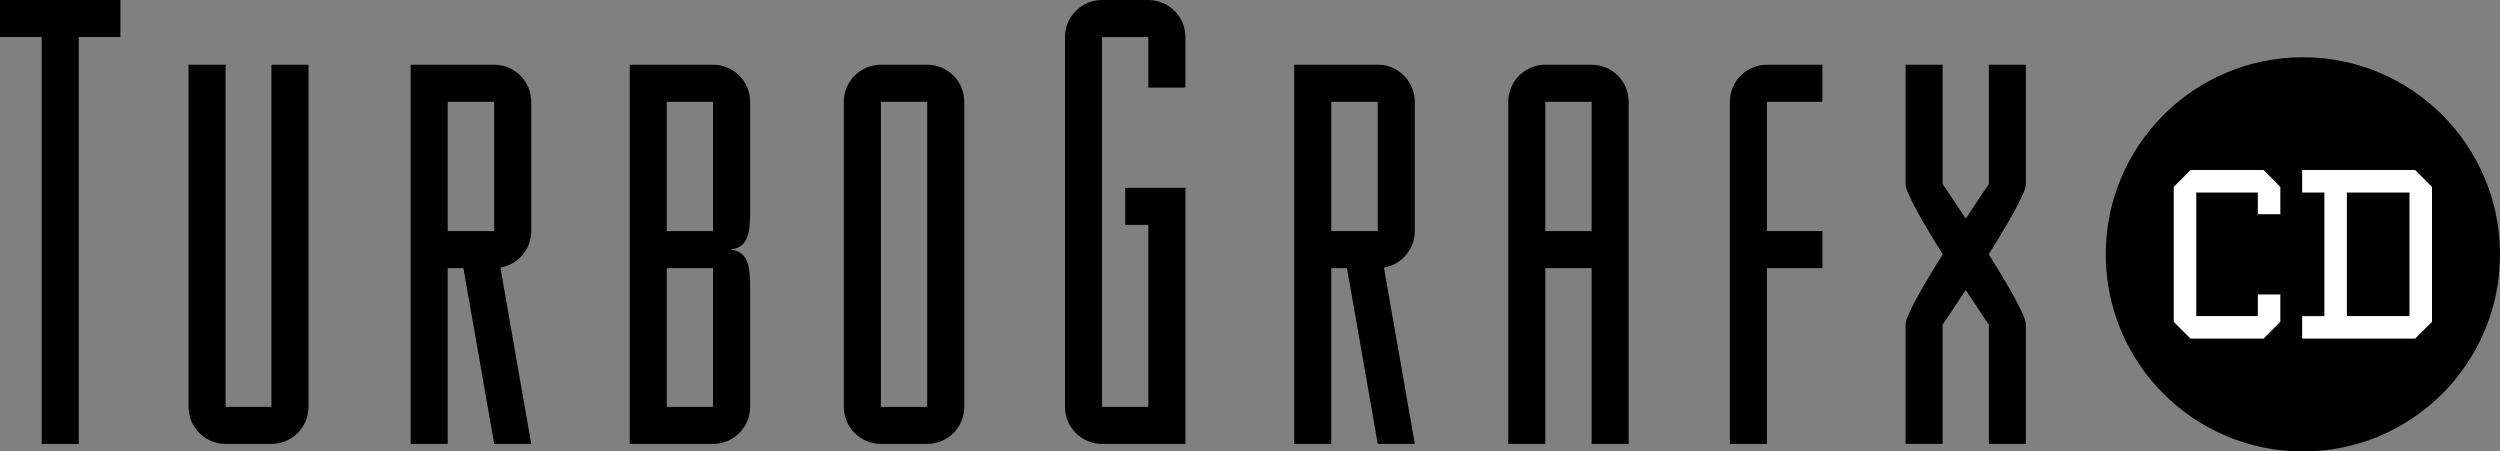 <?xml version="1.0" encoding="utf-8"?>
<!-- Generator: Adobe Illustrator 26.0.2, SVG Export Plug-In . SVG Version: 6.00 Build 0)  -->
<svg version="1.1" id="Layer_1" xmlns="http://www.w3.org/2000/svg" xmlns:xlink="http://www.w3.org/1999/xlink" x="0px" y="0px"
	 viewBox="0 0 3839 693.3" style="enable-background:new 0 0 3839 693.3;" xml:space="preserve">
<rect x="0" y="0" width="3839" height="693.3" fill="#808080" stroke="none"/>
<style type="text/css">
	.st0{display:none;}
	.st1{display:inline;}
	.st2{fill:#FF6427;}
	.st3{fill:#EAD900;}
	.st4{fill:#FFFFFF;}
</style>
<g>
	<g>
		<g>
			<path d="M2115.7,99.4h-128.3v35.1v21.8v198.5v56.9v270h56.9v-270h24.1l47.3,270h56.9l-47.4-270.8c26.9-4.5,47.4-27.9,47.4-56.1
				l0,0V156.3l0,0C2172.6,124.9,2147.1,99.4,2115.7,99.4z M2115.7,354.8h-71.4V156.3h71.4V354.8z"/>
			<path d="M2444.1,99.4H2373c-31.4,0-56.9,25.5-56.9,56.9l0,0v198.5v56.9v270h56.9v-270h71.1v270h56.9v-270v-56.9V156.3l0,0
				C2501,124.9,2475.5,99.4,2444.1,99.4z M2444.1,354.8H2373V156.3h71.1V354.8z"/>
			<path d="M1763.4,0h-71.1c-31.4,0-56.9,25.5-56.9,56.9l0,0v567.9c0,31.4,25.5,56.9,56.9,56.9l0,0l0,0h71.1l0,0h56.9V345.3v-56.9
				h-92.4v56.9h35.5v279.5h-71.1V56.9h71.1v77.6h56.9V56.9l0,0C1820.3,25.5,1794.8,0,1763.4,0z"/>
			<path d="M2713.3,99.4c-31.4,0-56.9,25.5-56.9,56.9l0,0v198.5v56.9v270h56.9v-270h85.2v-56.9h-85.2V156.3h85.2V99.4h-14.2H2713.3z
				"/>
			<path d="M3053.9,390.5c29.5-47,57.1-94.5,57.1-107.9V99.4h-56.9v183.2c0,0-15.4,22.5-35.5,53.1c-20.1-30.6-35.5-53.1-35.5-53.1
				V99.4h-56.9v183.2c0,13.3,27.6,60.8,57.1,107.9c-29.6,47.1-57.1,94.6-57.1,107.9v183.2h56.9V498.5c0,0,15.4-22.5,35.5-53.1
				c20.1,30.6,35.5,53.1,35.5,53.1h0v183.2h56.9V498.5h0C3111.1,485.1,3083.5,437.6,3053.9,390.5z"/>
		</g>
		<g>
			<polygon points="0,56.9 64,56.9 64,681.7 120.9,681.7 120.9,56.9 184.9,56.9 184.9,0 0,0 			"/>
			<path d="M416.8,624.8h-70.4V99.4h-56.9v525.4l0,0c0,31.4,25.5,56.9,56.9,56.9h70.4c31.4,0,56.9-25.5,56.9-56.9l0,0V99.4h-56.9
				V624.8z"/>
			<path d="M758.9,99.4H630.6v35.1v21.8v198.5v56.9v270h56.9v-270h24.1l47.3,270h56.9l-47.4-270.8c26.9-4.5,47.4-27.9,47.4-56.1l0,0
				V156.3l0,0C815.8,124.9,790.3,99.4,758.9,99.4z M758.9,354.8h-71.4V156.3h71.4V354.8z"/>
			<path d="M1423.8,99.4h-71.1c-31.4,0-56.9,25.5-56.9,56.9l0,0v468.5l0,0c0,31.4,25.5,56.9,56.9,56.9h71.1
				c31.4,0,56.9-25.5,56.9-56.9l0,0V156.3l0,0C1480.8,124.9,1455.3,99.4,1423.8,99.4z M1423.8,624.8h-71.1V156.3h71.1V624.8z"/>
		</g>
		<g>
			<circle cx="3536.3" cy="390.6" r="302.7"/>
			<g>
				<path class="st4" d="M3734.6,494.2V287l-25.9-25.9h-173.5v34.6h34.1v189.8h-34.1V520h173.5L3734.6,494.2L3734.6,494.2z
					 M3700,485.4h-96.1V295.7h96.1V485.4z"/>
				<polygon class="st4" points="3363.8,261.1 3338,287 3338,494.2 3363.8,520 3363.8,520 3475.9,520 3501.7,494.2 3501.7,494.2 
					3501.7,452.2 3467.1,452.2 3467.1,485.4 3372.6,485.4 3372.6,295.7 3467.1,295.7 3467.1,328.9 3501.7,328.9 3501.7,287 
					3475.9,261.1 				"/>
			</g>
		</g>
	</g>
	<path d="M1151.9,326.3v-170h0c0-31.4-25.5-56.9-56.9-56.9H967v45.7v11.2v198.5v56.9v213.1v56.9h56.9h71.1
		c31.4,0,56.9-25.5,56.9-56.9l0,0V440.1c0-31.4-3.1-56.9-34.5-56.9C1148.8,383.2,1151.9,357.7,1151.9,326.3z M1023.9,156.3h71v198.5
		h-71V156.3z M1023.9,624.8V411.7h71v213.1L1023.9,624.8z"/>
</g>
</svg>
